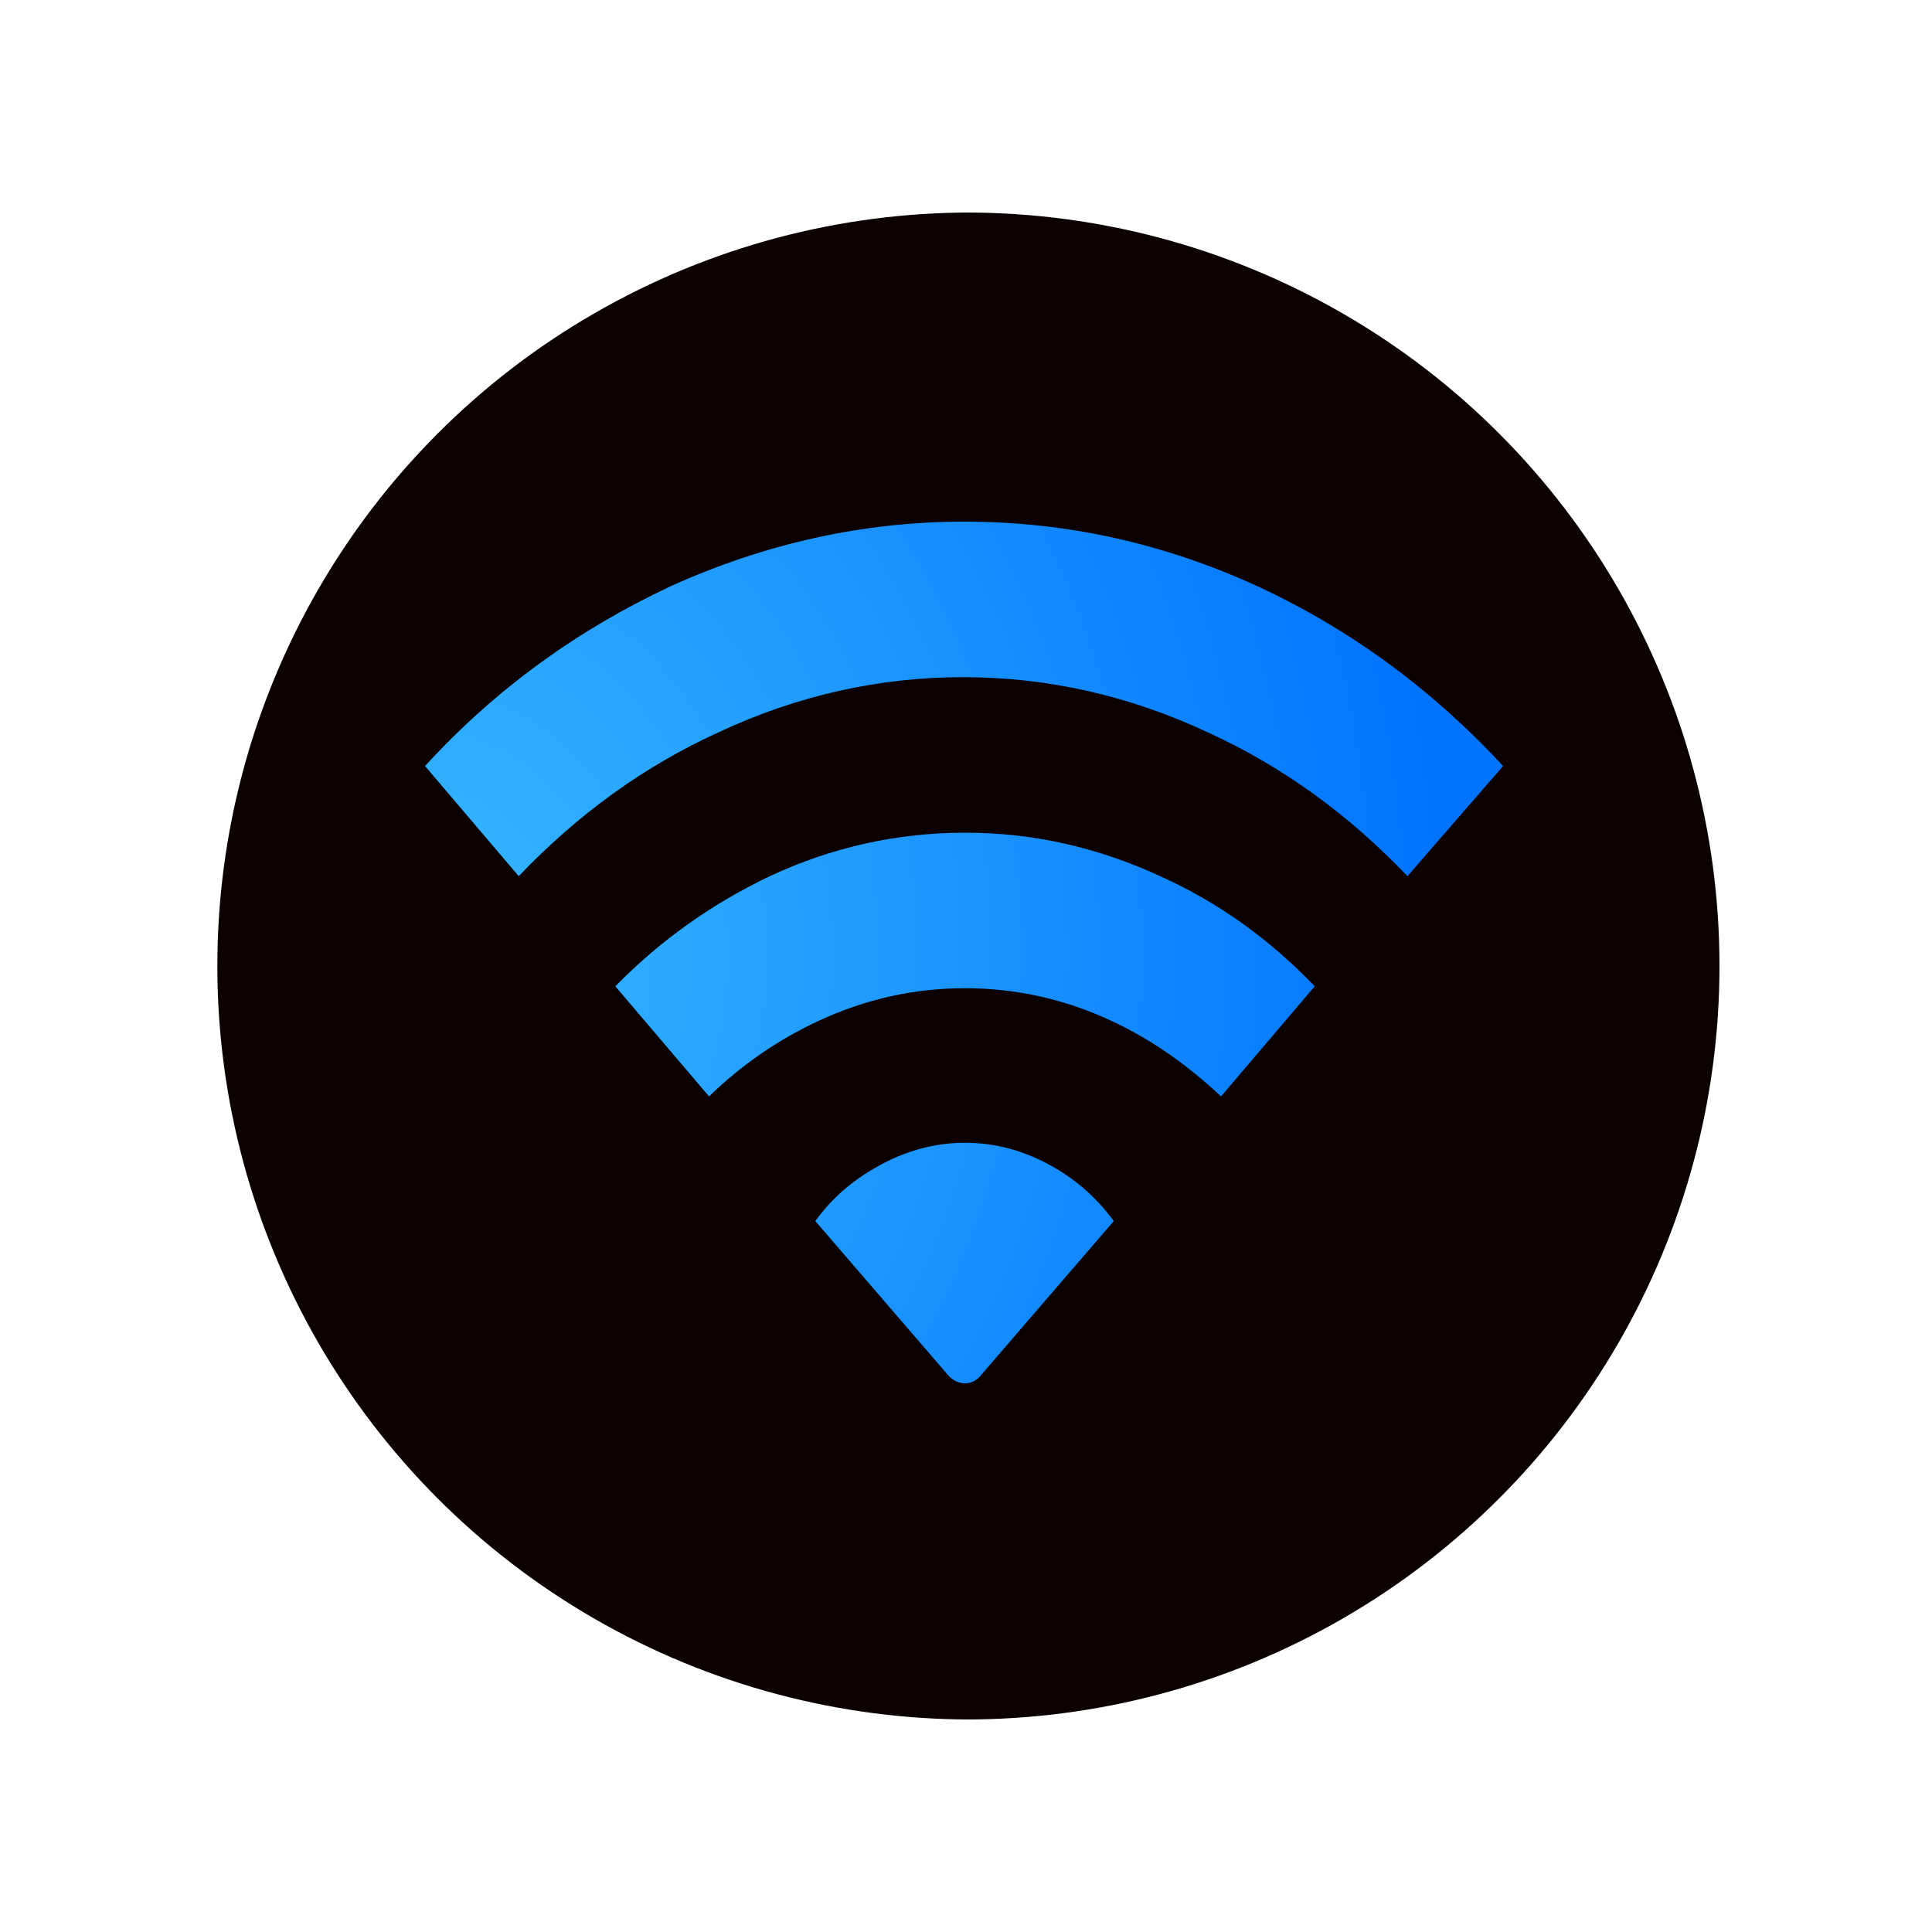 <?xml version="1.0" encoding="utf-8"?>
<!-- Generator: Adobe Illustrator 25.0.0, SVG Export Plug-In . SVG Version: 6.00 Build 0)  -->
<svg version="1.1" id="Layer_3" xmlns="http://www.w3.org/2000/svg" xmlns:xlink="http://www.w3.org/1999/xlink" x="0px" y="0px"
	 viewBox="0 0 200 200" style="enable-background:new 0 0 200 200;" xml:space="preserve">
<style type="text/css">
	.st0{display:none;}
	.st1{display:inline;}
	.st2{display:inline;clip-path:url(#SVGID_2_);}
	.st3{fill:#D60949;}
	.st4{fill:#B70243;}
	.st5{fill:#FFD31A;}
	.st6{fill:#FF9E1D;}
	.st7{clip-path:url(#SVGID_4_);fill-rule:evenodd;clip-rule:evenodd;fill:#0C0101;}
	.st8{clip-path:url(#SVGID_6_);fill-rule:evenodd;clip-rule:evenodd;fill:url(#SVGID_7_);}
</style>
<g>
	<g class="st0">
		<defs>
			<circle id="SVGID_1_" cx="100" cy="100" r="78"/>
		</defs>
		<clipPath id="SVGID_2_" class="st1">
			<use xlink:href="#SVGID_1_"  style="overflow:visible;"/>
		</clipPath>
		<g class="st2">
			<path class="st3" d="M181,171.3c0,4.8-3.9,8.7-8.7,8.7H27.7c-4.8,0-8.7-3.9-8.7-8.7V26.6c0-4.8,3.9-8.7,8.7-8.7h144.7
				c4.8,0,8.7,3.9,8.7,8.7L181,171.3L181,171.3z"/>
			<path class="st4" d="M19,26.6c0-4.8,3.9-8.7,8.7-8.7h144.7c4.8,0,8.7,3.9,8.7,8.7v144.7c0,4.8-3.9,8.7-8.7,8.7"/>
			<polygon class="st5" points="134.5,54.6 103.6,54.6 65.5,110.6 87.8,110.6 65.5,143.4 96.4,143.4 134.5,87.4 112.2,87.4 			"/>
			<polygon class="st6" points="103.6,54.6 80.7,88.3 112.3,120 134.5,87.4 112.2,87.4 134.5,54.6 			"/>
		</g>
	</g>
	<g>
		<defs>
			<circle id="SVGID_3_" cx="100" cy="100" r="78"/>
		</defs>
		<clipPath id="SVGID_4_">
			<use xlink:href="#SVGID_3_"  style="overflow:visible;"/>
		</clipPath>
		<circle class="st7" cx="100.5" cy="100" r="78"/>
	</g>
	<g>
		<defs>
			<circle id="SVGID_5_" cx="100" cy="100" r="65.8"/>
		</defs>
		<clipPath id="SVGID_6_">
			<use xlink:href="#SVGID_5_"  style="overflow:visible;"/>
		</clipPath>
		
			<radialGradient id="SVGID_7_" cx="117.26" cy="103.194" r="124.502" gradientTransform="matrix(0.857 0 0 -1 -56.417 202)" gradientUnits="userSpaceOnUse">
			<stop  offset="0" style="stop-color:#38B9FF"/>
			<stop  offset="1" style="stop-color:#0073FF"/>
		</radialGradient>
		<path class="st8" d="M155.6,79.3c-7.4-8-15.9-14.2-25.4-18.6c-9.8-4.5-19.9-6.7-30.4-6.7s-20.7,2.3-30.4,6.7
			c-9.4,4.4-18,10.5-25.4,18.6l9.7,11.4c6.1-6.4,13-11.4,20.7-14.9c8.1-3.8,16.6-5.7,25.3-5.7s17.2,1.9,25.3,5.7
			c7.7,3.5,14.6,8.5,20.7,14.9L155.6,79.3z M136.1,102.1c-4.7-4.9-10-8.7-16-11.4c-6.5-3-13.2-4.5-20.2-4.5s-13.8,1.5-20.2,4.5
			c-5.9,2.8-11.3,6.6-16,11.4l9.7,11.4c3.4-3.3,7.2-5.9,11.3-7.8c4.9-2.3,10-3.4,15.2-3.4s10.3,1.1,15.2,3.4
			c4.1,1.9,7.9,4.6,11.3,7.8L136.1,102.1z M84.4,126.4l13.7,15.9c1,1.2,2.6,1.2,3.5,0l13.7-15.9c-1.9-2.6-4.3-4.6-7-6
			s-5.5-2.1-8.4-2.1s-5.7,0.7-8.4,2.1C88.6,121.9,86.3,123.8,84.4,126.4z"/>
	</g>
</g>
</svg>
